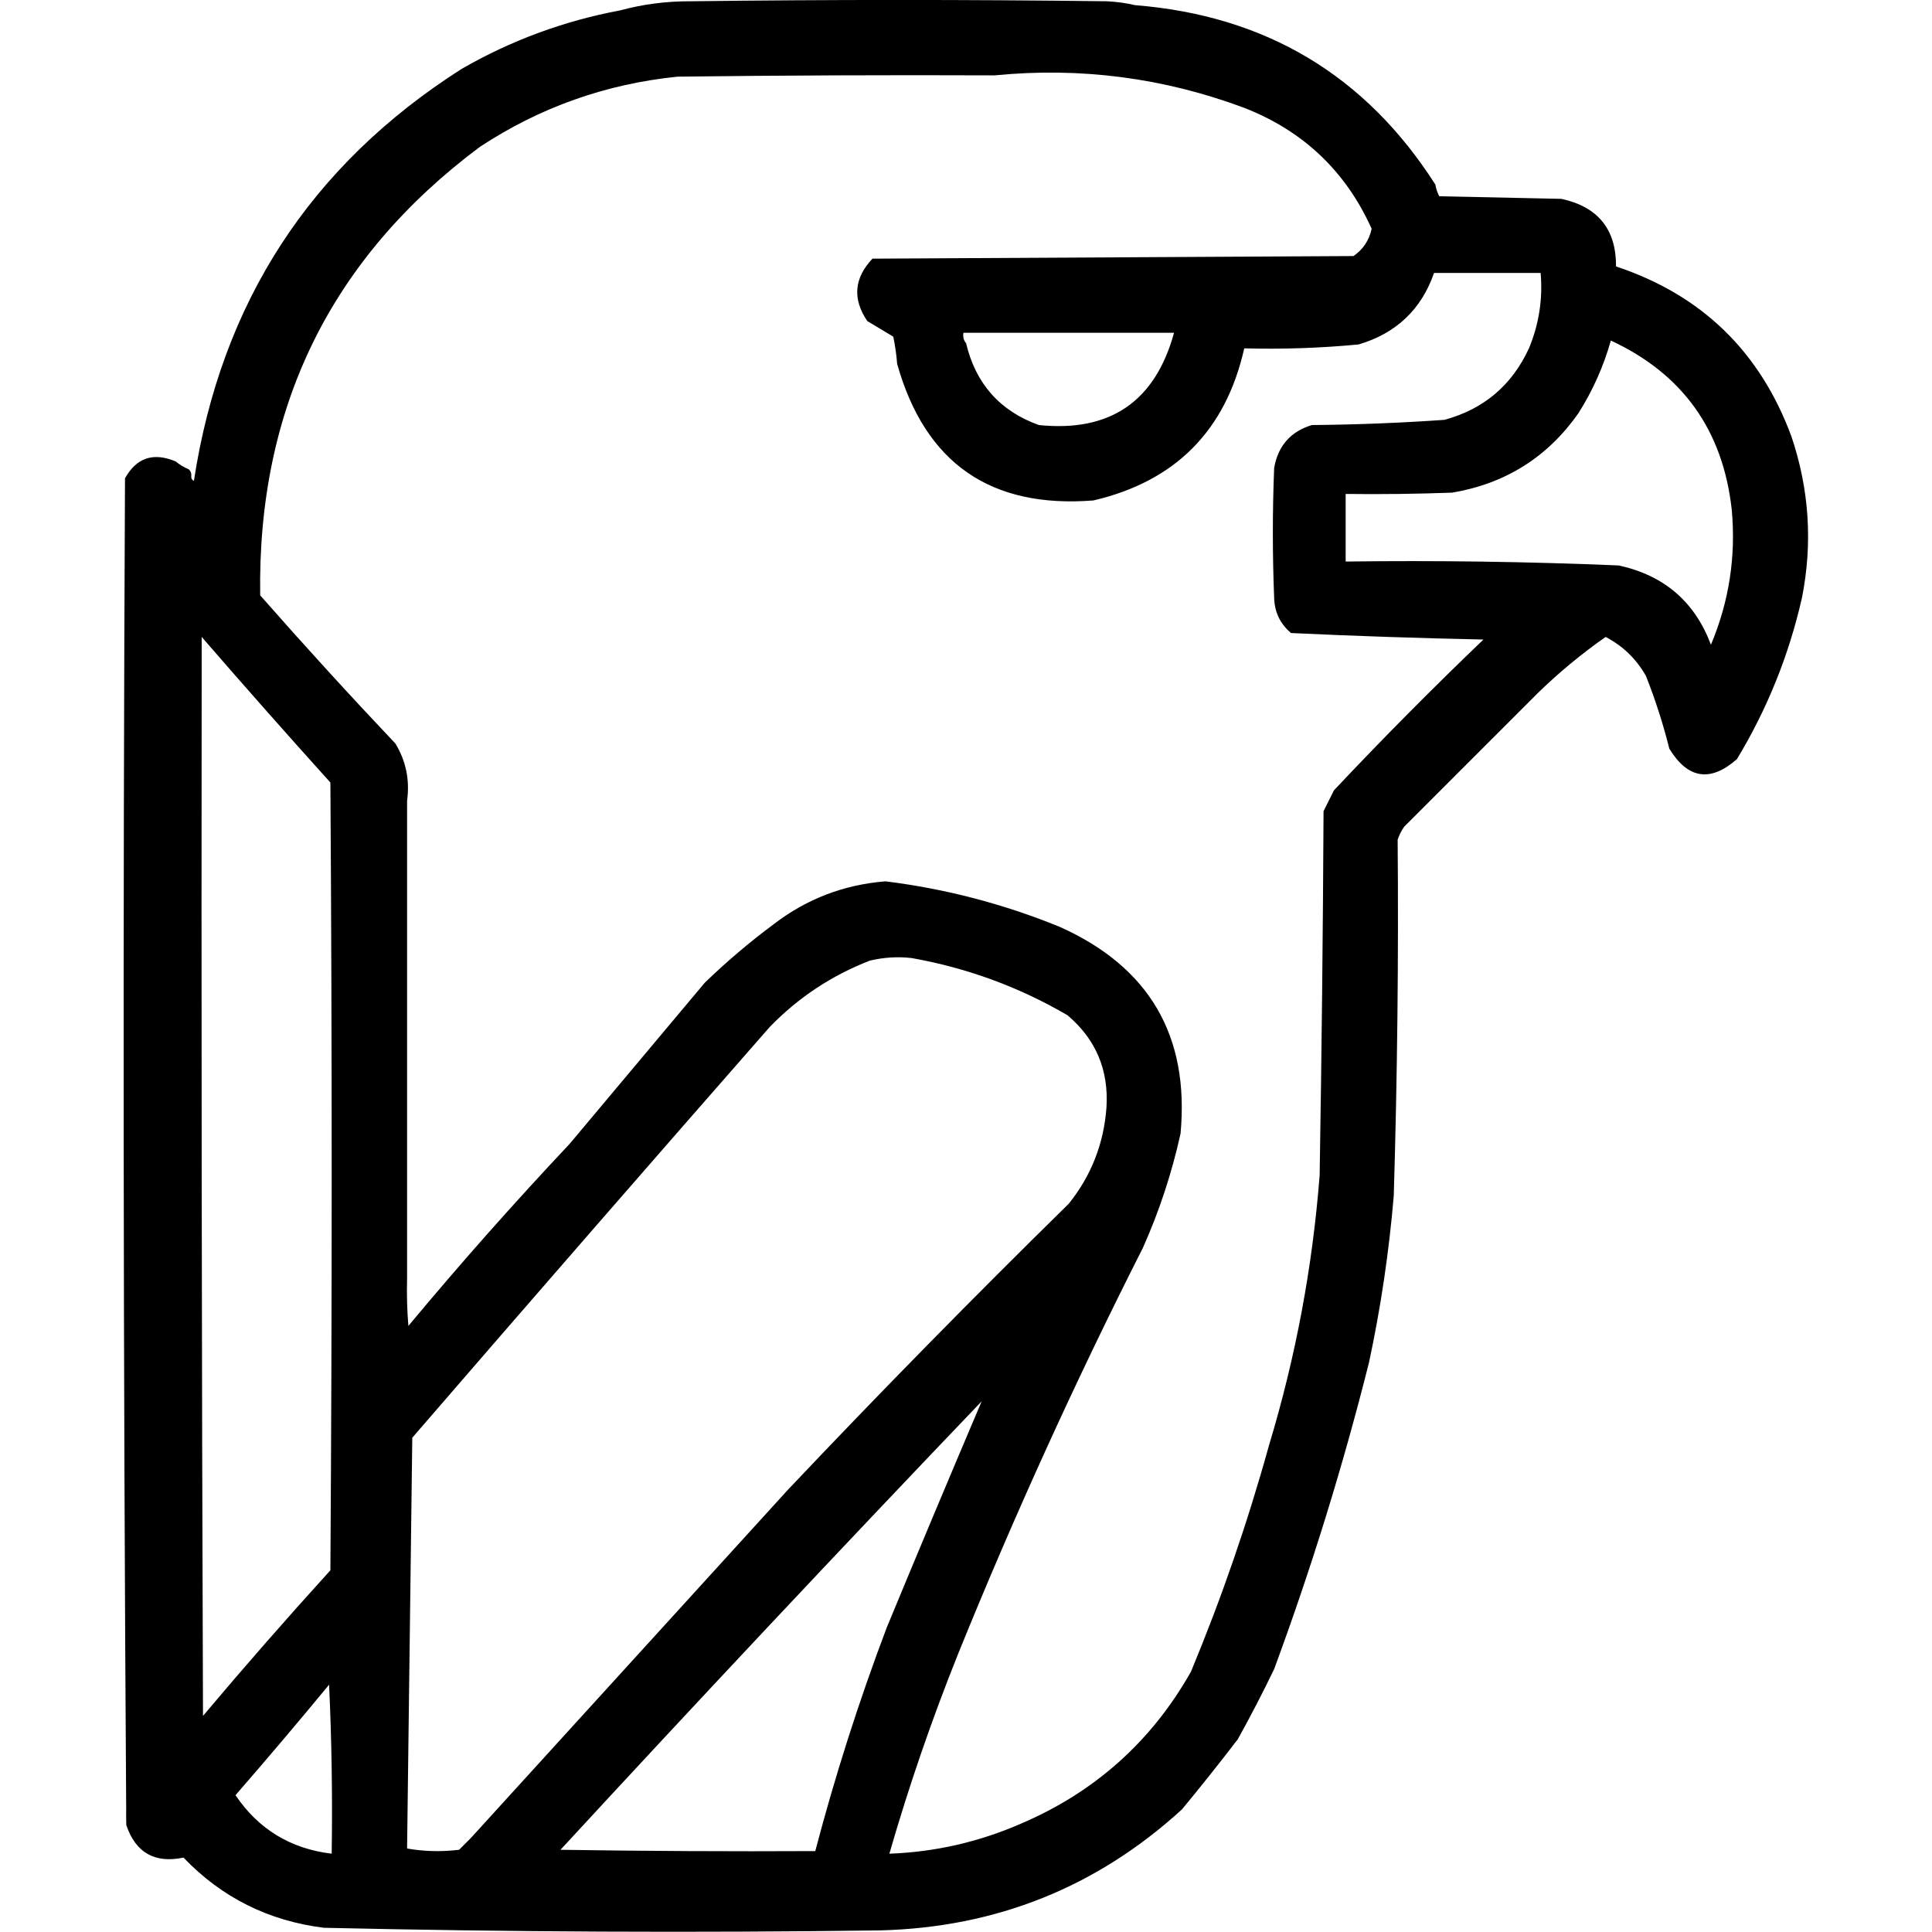 <?xml version="1.0" encoding="UTF-8" standalone="no"?>
<!DOCTYPE svg PUBLIC "-//W3C//DTD SVG 1.1//EN" "http://www.w3.org/Graphics/SVG/1.1/DTD/svg11.dtd">
<svg width="100%" height="100%" viewBox="0 0 1024 1024" version="1.1" xmlns="http://www.w3.org/2000/svg" xmlns:xlink="http://www.w3.org/1999/xlink" xml:space="preserve" xmlns:serif="http://www.serif.com/" style="fill-rule:evenodd;clip-rule:evenodd;stroke-linejoin:round;stroke-miterlimit:2;">
    <g transform="matrix(1.378,0,0,1.378,-210.727,-203.275)">
        <path d="M201.456,842.952C200.33,672.631 200.178,502.147 201,331.5C205.412,323.551 211.912,321.384 220.5,325C222.001,326.252 223.668,327.252 225.5,328C226.252,328.671 226.586,329.504 226.5,330.5C226.369,331.376 226.702,332.043 227.5,332.5C237.984,263.908 272.317,211.074 330.5,174C349.537,163.043 369.87,155.543 391.5,151.5C400.201,149.134 409.201,147.968 418.5,148C471.833,147.333 525.167,147.333 578.5,148C582.356,148.177 586.023,148.677 589.5,149.5C639.669,153.481 678.169,176.481 705,218.5C705.273,220.101 705.773,221.601 706.5,223C722.167,223.333 737.833,223.667 753.5,224C767.579,227.068 774.579,235.735 774.5,250C807.448,260.947 829.948,282.78 842,315.5C848.833,335.826 850.166,356.493 846,377.5C840.989,399.538 832.656,420.204 821,439.5C810.794,448.466 802.127,447.133 795,435.5C792.615,425.959 789.615,416.626 786,407.5C782.308,400.974 777.141,395.974 770.5,392.5C761.28,398.951 752.614,406.117 744.5,414L693,465.5C691.906,467.078 691.072,468.745 690.5,470.5C690.879,516.18 690.379,561.847 689,607.5C687.184,629.043 684.018,650.376 679.5,671.5C669.449,711.486 657.282,750.82 643,789.5C638.588,798.657 633.922,807.657 629,816.5C621.976,825.682 614.81,834.682 607.5,843.5C574.794,873.358 536.127,888.858 491.5,890C420.151,890.957 348.818,890.623 277.5,889C256.177,886.339 238.177,877.339 223.5,862C212.45,864.31 205.117,860.143 201.5,849.5C201.436,847.316 201.422,845.134 201.456,842.952ZM530.5,686.5C476,743.501 422,801.001 368.5,859C401.165,859.5 433.832,859.667 466.5,859.5C474.147,830.39 483.314,801.723 494,773.5C506.146,744.154 518.313,715.154 530.5,686.5ZM772.5,278.5C769.707,288.422 765.54,297.755 760,306.5C748.147,323.353 731.98,333.519 711.5,337C697.837,337.5 684.171,337.667 670.5,337.5L670.5,363.5C705.535,363.041 740.535,363.541 775.5,365C792.954,368.785 804.788,378.952 811,395.5C818,378.835 820.666,361.501 819,343.5C815.604,312.97 800.104,291.304 772.5,278.5ZM230.5,392.5C230.333,530.834 230.5,669.167 231,807.5C246.99,788.512 263.323,769.845 280,751.5C280.667,650.5 280.667,549.5 280,448.5C263.234,429.911 246.734,411.244 230.5,392.5ZM309.5,858.5C315.987,859.654 322.654,859.821 329.5,859L334,854.5C374.695,809.807 415.362,765.141 456,720.5C491.194,683.304 527.194,646.637 564,610.5C572.655,599.709 577.488,587.375 578.5,573.5C579.419,559.072 574.419,547.239 563.5,538C544.862,527.119 524.862,519.786 503.5,516C498.12,515.404 492.787,515.738 487.5,517C472.809,522.691 459.975,531.191 449,542.5C402.929,595.064 357.095,647.73 311.5,700.5C310.838,753.264 310.171,805.931 309.5,858.5ZM535.5,176.5C494.832,176.333 454.165,176.5 413.5,177C385.887,179.817 360.554,188.817 337.5,204C280.07,246.871 251.903,304.371 253,376.5C269.964,395.799 287.298,414.799 305,433.5C309.086,440.217 310.586,447.55 309.5,455.5L309.5,639.5C309.334,645.509 309.501,651.509 310,657.5C329.924,633.572 350.59,610.239 372,587.5C389.333,566.833 406.667,546.167 424,525.5C432.369,517.407 441.202,509.907 450.5,503C463.174,493.274 477.508,487.774 493.5,486.5C516.603,489.367 538.936,495.201 560.5,504C594.962,519.426 610.462,545.926 607,583.5C603.667,598.666 598.834,613.332 592.5,627.5C566.652,678.527 542.986,730.527 521.5,783.5C511.343,808.807 502.51,834.474 495,860.5C512.515,859.863 529.348,856.029 545.5,849C573.975,836.854 595.808,817.354 611,790.5C622.79,762.129 632.79,733.129 641,703.5C651.273,669.528 657.773,634.862 660.5,599.5C661.271,552.842 661.771,506.175 662,459.5C663.333,456.833 664.667,454.167 666,451.5C684.652,431.681 703.819,412.348 723.5,393.5C698.753,392.982 674.086,392.148 649.5,391C645.324,387.481 643.157,382.981 643,377.5C642.333,360.833 642.333,344.167 643,327.5C644.488,319.002 649.322,313.502 657.5,311C674.528,310.857 691.528,310.19 708.5,309C723.615,304.884 734.449,295.717 741,281.5C744.854,272.226 746.354,262.559 745.5,252.5L704.5,252.5C699.615,266.548 689.949,275.714 675.5,280C660.878,281.394 646.211,281.894 631.5,281.5C624.384,313.116 605.05,332.616 573.5,340C533.912,343.13 508.745,325.63 498,287.5C497.718,283.961 497.218,280.461 496.5,277C493.236,275.009 489.903,273.009 486.5,271C480.751,262.49 481.417,254.49 488.5,247C550.167,246.667 611.833,246.333 673.5,246C677.205,243.454 679.538,239.954 680.5,235.5C670.543,213.379 654.21,197.879 631.5,189C600.519,177.428 568.519,173.261 535.5,176.5ZM524.5,279.5C528.205,295.121 537.538,305.621 552.5,311C579.885,313.812 597.219,301.979 604.5,275.5L523.5,275.5C523.232,277.099 523.566,278.432 524.5,279.5ZM279.5,795.5C267.697,809.805 255.697,823.972 243.5,838C252.364,851.103 264.697,858.603 280.5,860.5C280.831,838.66 280.497,816.994 279.5,795.5Z"/>
    </g>
</svg>
